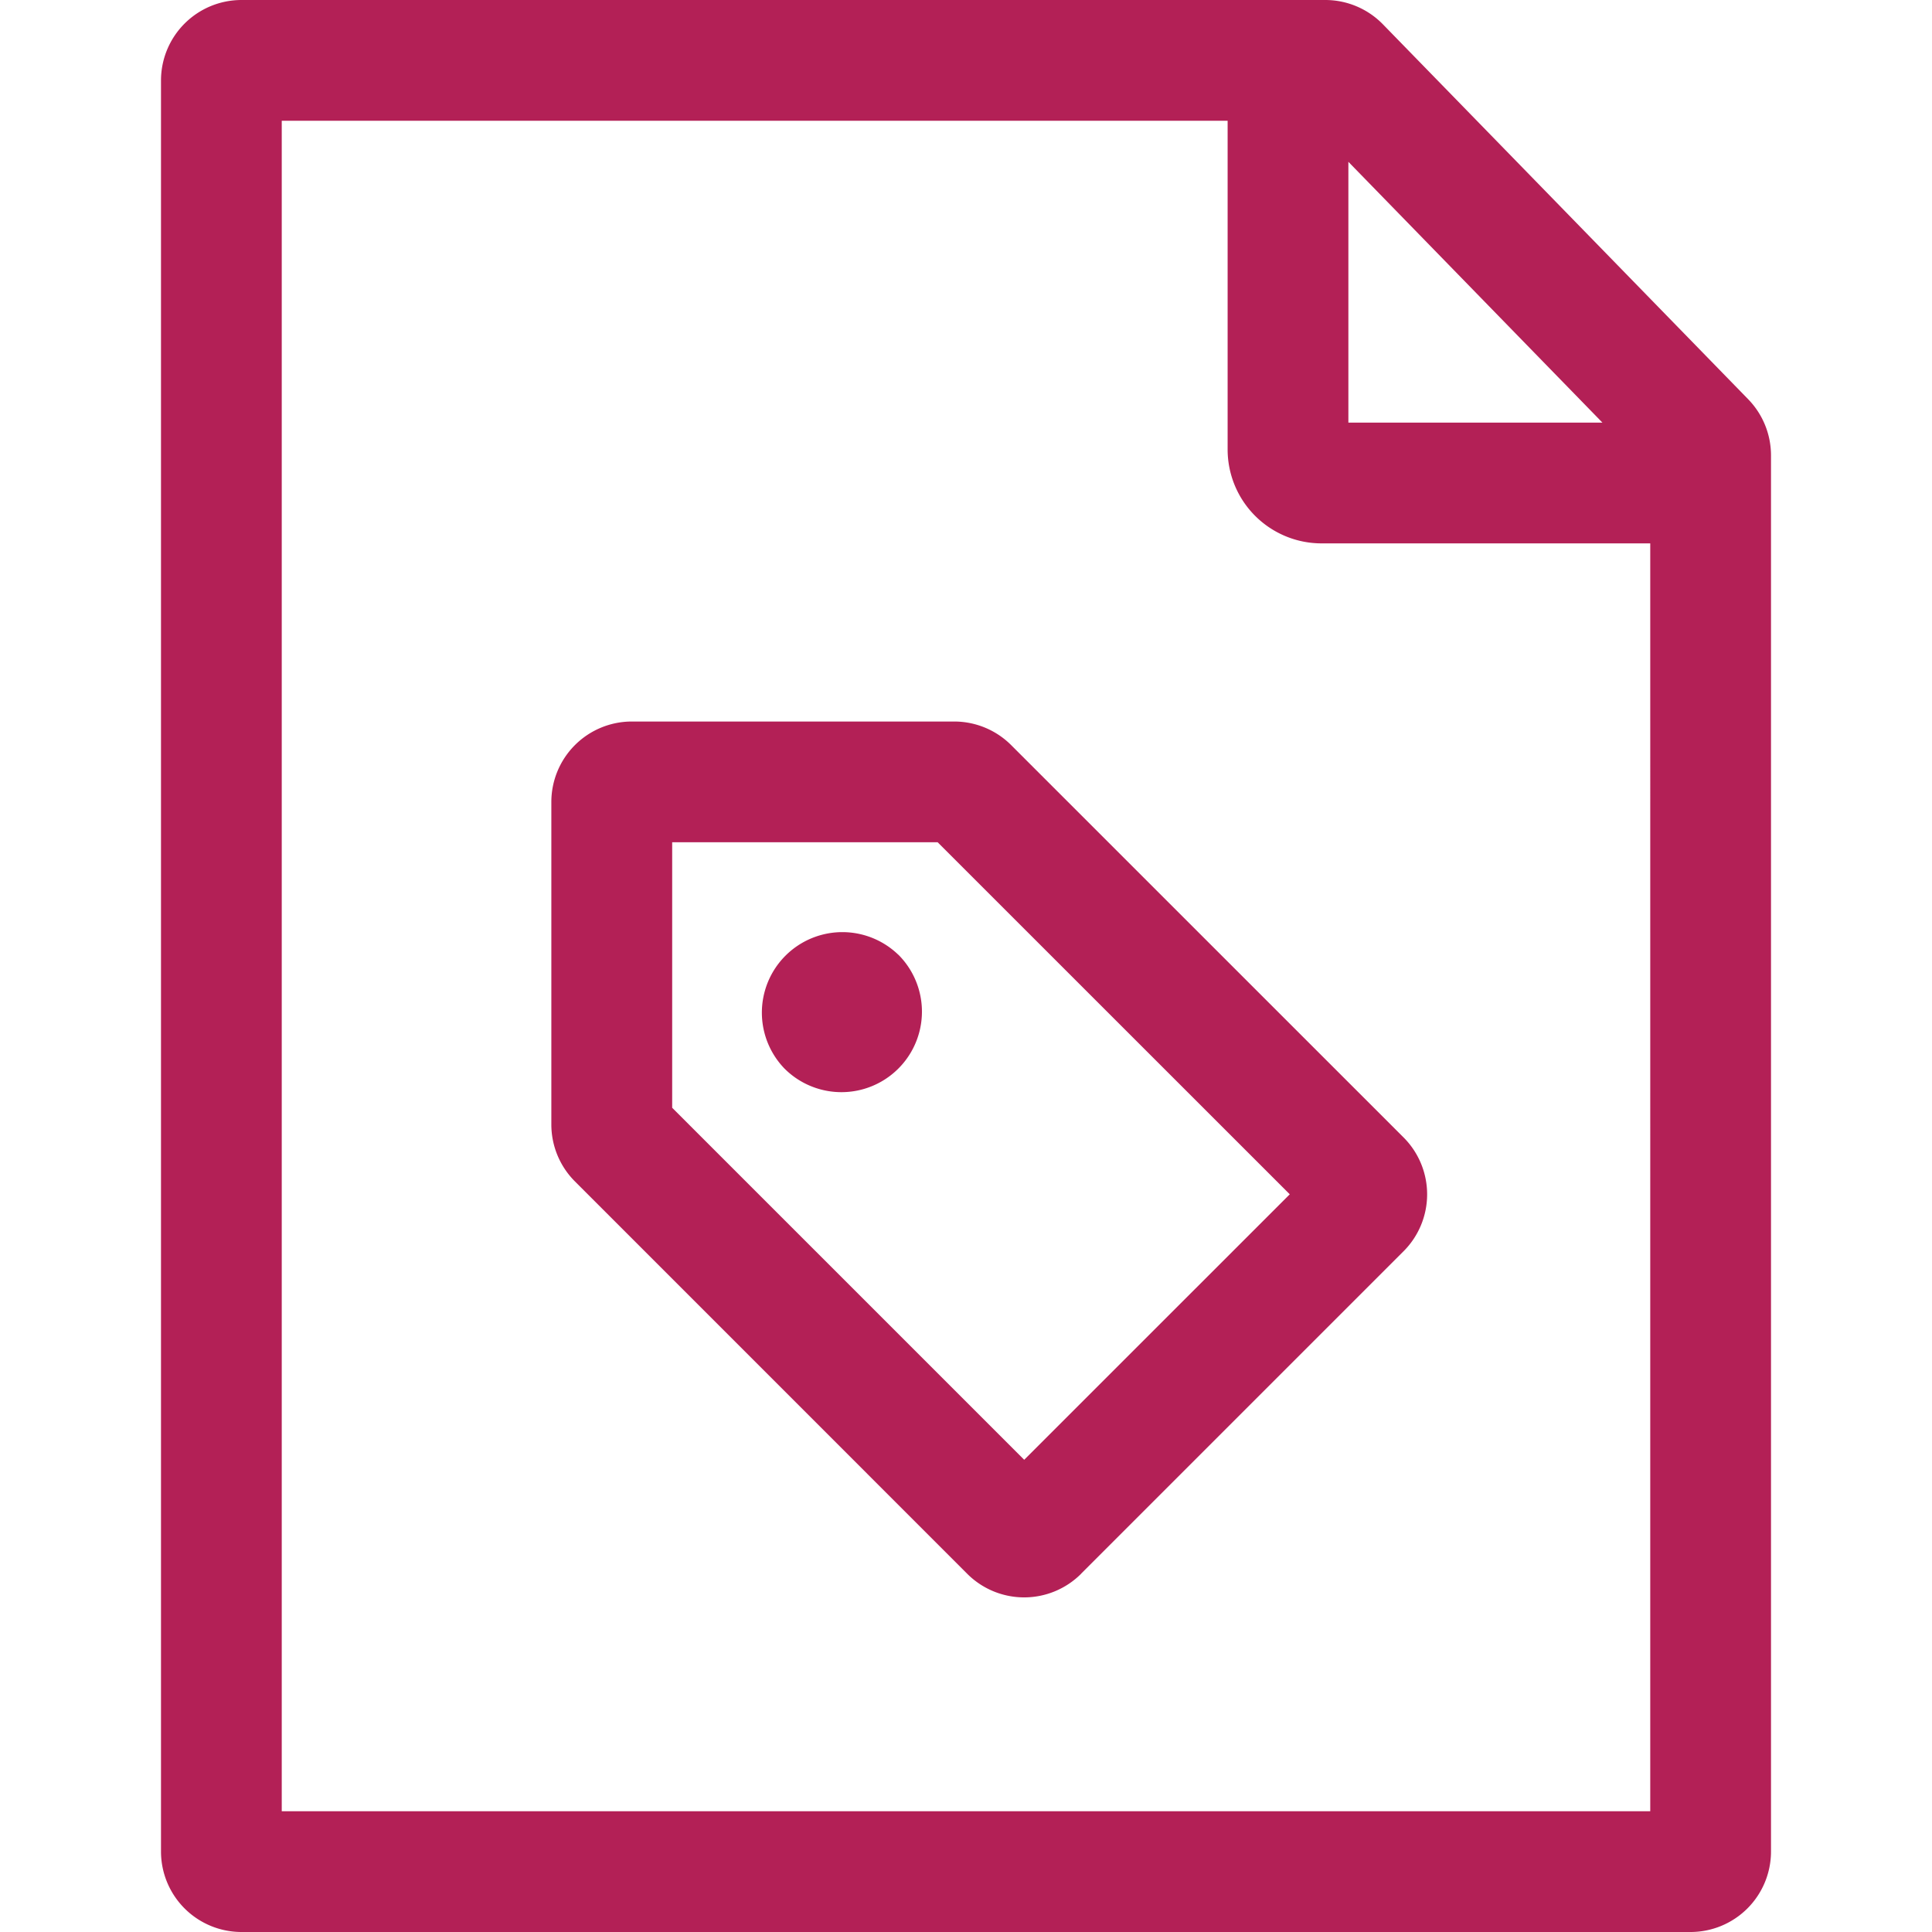 <svg xmlns="http://www.w3.org/2000/svg" width="24" height="24" fill="none"><path fill="#B32056" fill-rule="evenodd" d="m17.179.302 4.537 4.657a1 1 0 0 1 .284.698V23a1 1 0 0 1-1 1H3a1 1 0 0 1-1-1V1a1 1 0 0 1 1-1h13.463a1 1 0 0 1 .716.302Zm2.727 4.948L16.75 2.01V5.25h3.156ZM3.5 1.5v21h17V6.75h-4.085a1.167 1.167 0 0 1-1.165-1.165V1.5H3.5Zm12.522 13.336-4.374-4.373H8.35v3.298l4.373 4.373 3.299-3.298ZM13.43 19.55a1 1 0 0 1-1.415 0l-4.873-4.874a1 1 0 0 1-.293-.707V9.963a1 1 0 0 1 1-1h4.005a1 1 0 0 1 .707.293l4.874 4.873a1 1 0 0 1 0 1.415l-4.005 4.005Zm-2.27-7.69a1 1 0 1 1-1.415 1.414 1 1 0 0 1 1.414-1.414Z" clip-rule="evenodd"/></svg>